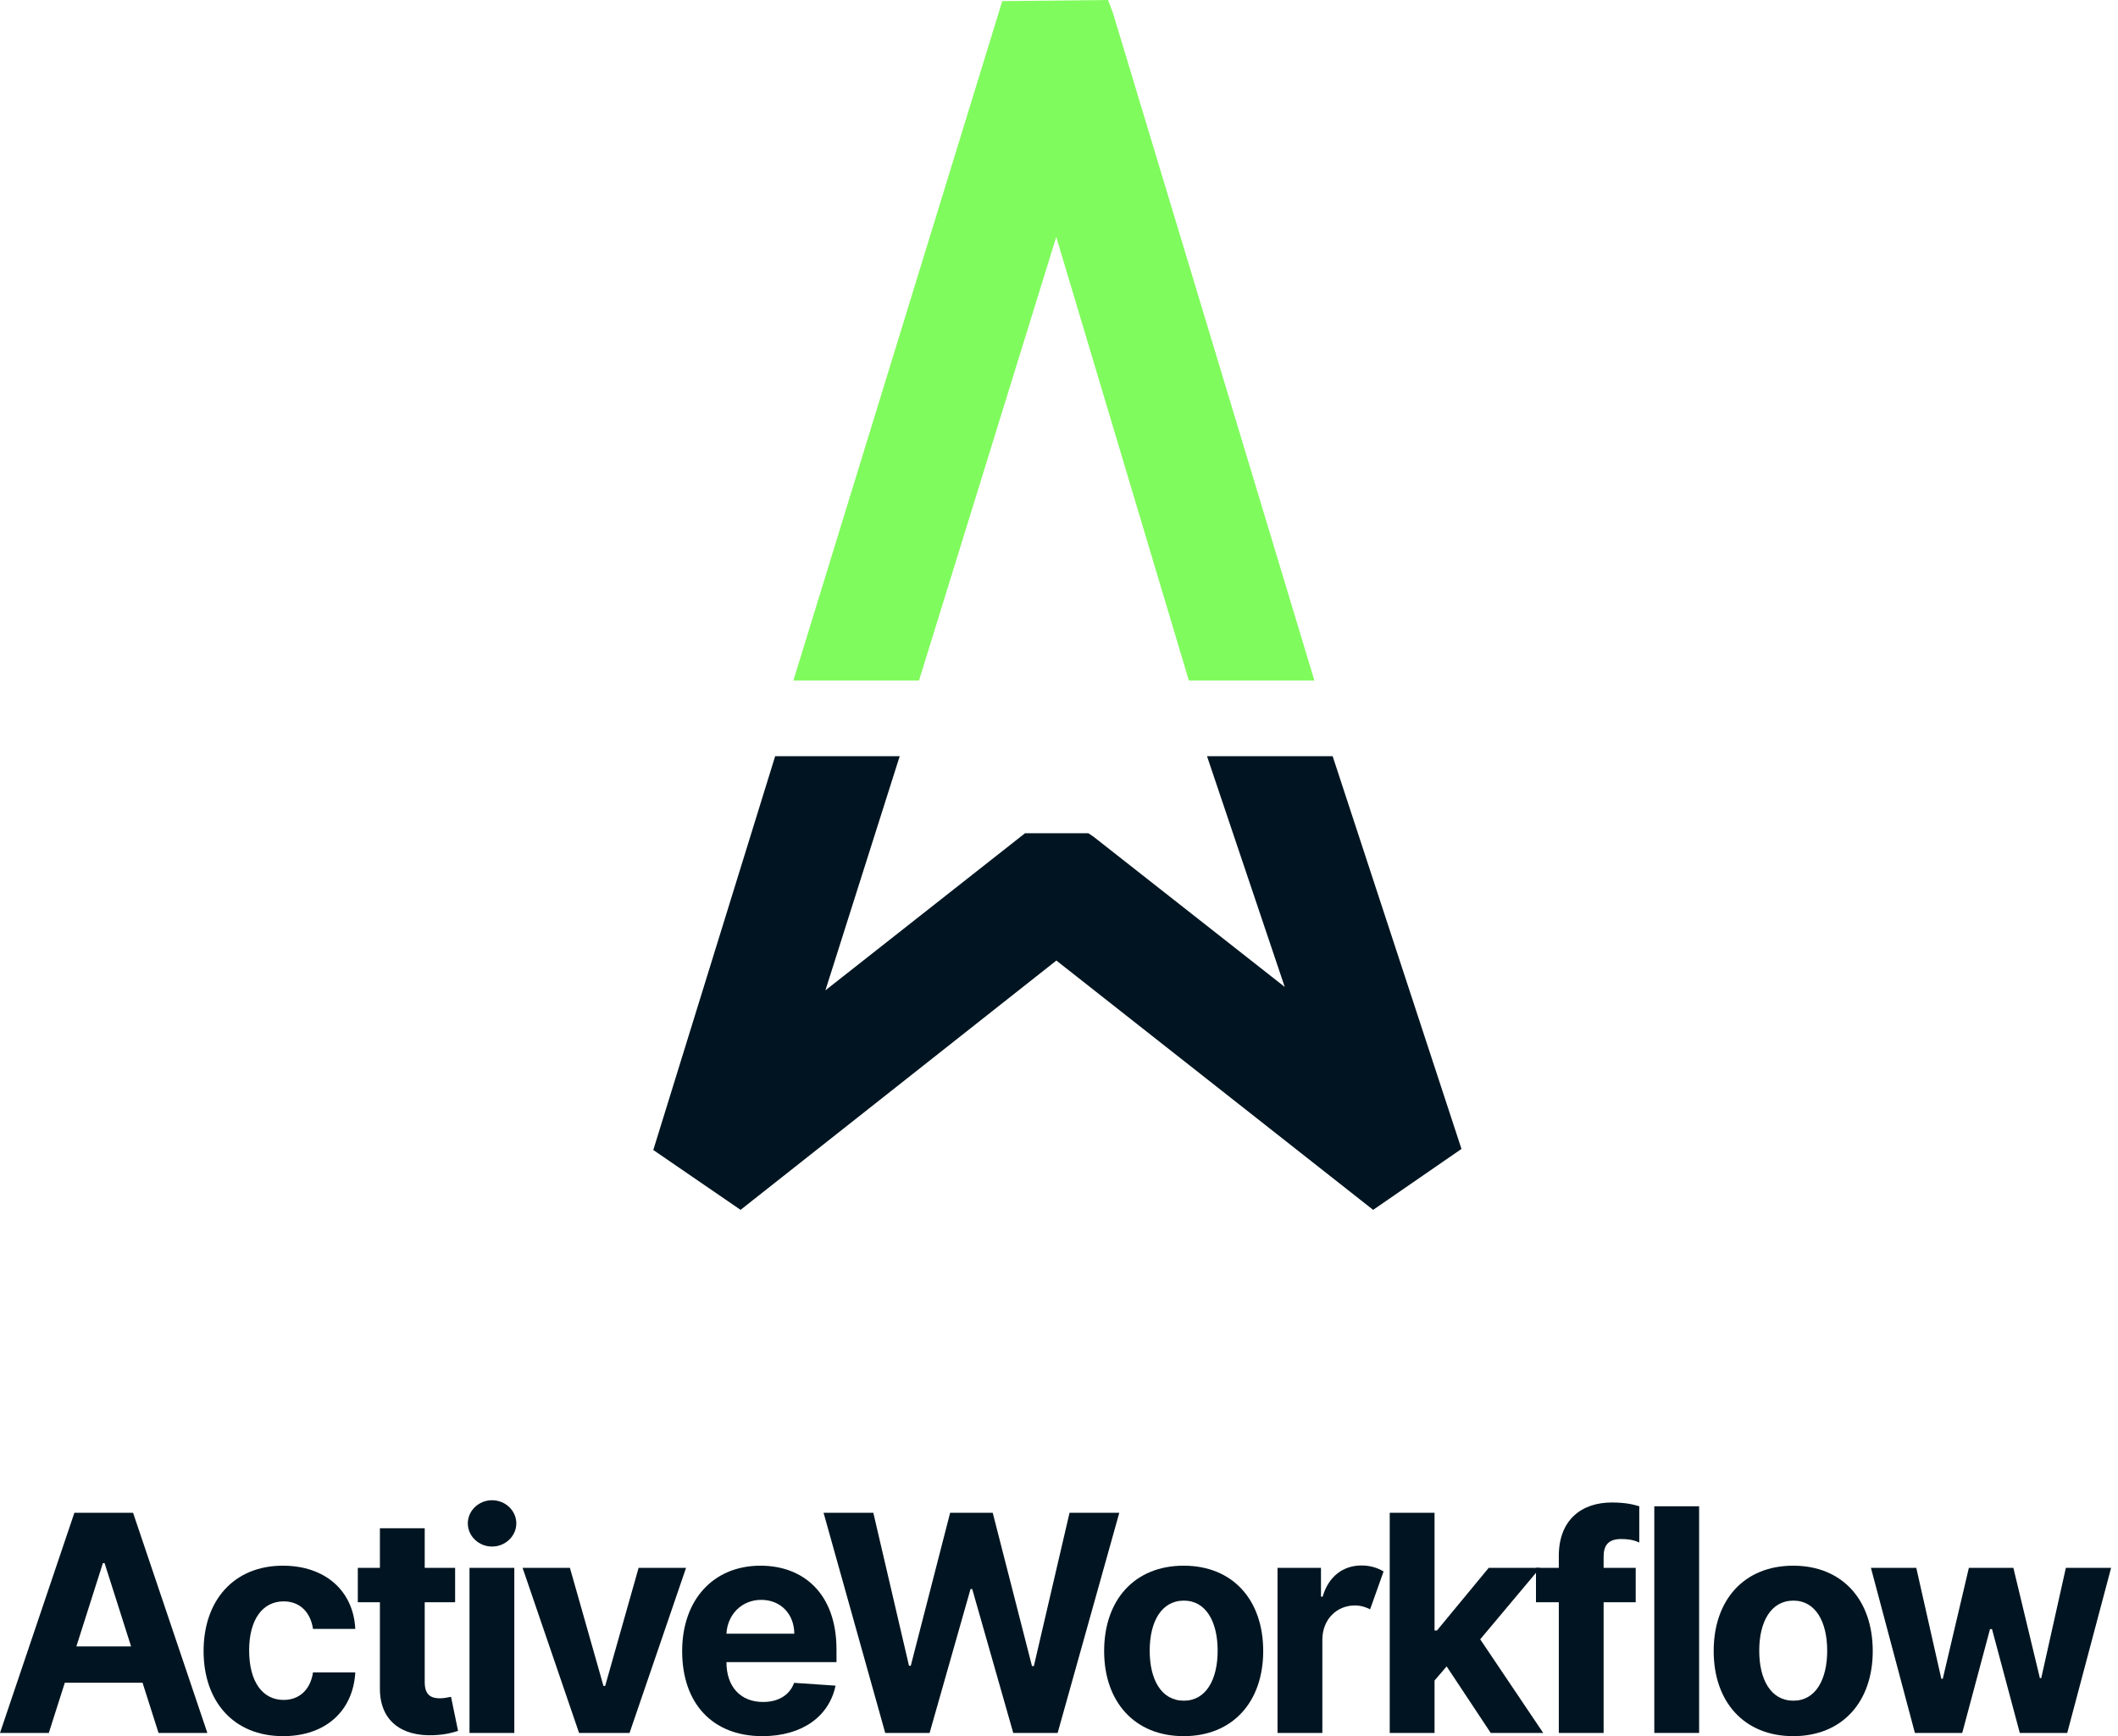 <svg width="244" height="200" viewBox="0 0 244 200" fill="none" xmlns="http://www.w3.org/2000/svg">
<path d="M5.623 199.629L7.466 193.846H16.422L18.264 199.629H23.888L15.331 174.271H8.569L0 199.629H5.623ZM8.799 189.661L11.853 180.066H12.047L15.101 189.661H8.799Z" fill="#001521"/>
<path d="M32.616 200C37.573 200 40.688 197.028 40.93 192.658H36.058C35.755 194.688 34.446 195.827 32.677 195.827C30.265 195.827 28.702 193.76 28.702 190.119C28.702 186.529 30.277 184.473 32.677 184.473C34.568 184.473 35.779 185.749 36.058 187.643H40.93C40.712 183.248 37.452 180.363 32.592 180.363C26.944 180.363 23.454 184.362 23.454 190.194C23.454 195.976 26.884 200 32.616 200Z" fill="#001521"/>
<path d="M52.431 180.61H48.929V176.054H43.766V180.61H41.221V184.572H43.766V194.478C43.742 198.205 46.226 200.049 49.971 199.889C51.304 199.839 52.249 199.567 52.771 199.393L51.959 195.468C51.704 195.518 51.159 195.642 50.674 195.642C49.644 195.642 48.929 195.245 48.929 193.784V184.572H52.431V180.61Z" fill="#001521"/>
<path d="M54.088 199.629H59.251V180.61H54.088V199.629ZM56.682 178.159C58.221 178.159 59.481 176.958 59.481 175.484C59.481 174.023 58.221 172.822 56.682 172.822C55.155 172.822 53.894 174.023 53.894 175.484C53.894 176.958 55.155 178.159 56.682 178.159Z" fill="#001521"/>
<path d="M79.036 180.61H73.57L69.716 194.218H69.522L65.656 180.61H60.202L66.71 199.629H72.527L79.036 180.61Z" fill="#001521"/>
<path d="M87.822 200C92.427 200 95.53 197.709 96.257 194.181L91.482 193.859C90.961 195.307 89.628 196.063 87.907 196.063C85.325 196.063 83.689 194.317 83.689 191.481V191.469H96.366V190.02C96.366 183.557 92.536 180.363 87.616 180.363C82.138 180.363 78.587 184.337 78.587 190.206C78.587 196.236 82.089 200 87.822 200ZM83.689 188.2C83.798 186.033 85.41 184.3 87.701 184.3C89.943 184.3 91.494 185.934 91.506 188.2H83.689Z" fill="#001521"/>
<path d="M101.98 199.629H107.094L111.809 183.05H112.003L116.73 199.629H121.844L128.946 174.271H123.214L119.105 191.927H118.887L114.366 174.271H109.458L104.925 191.89H104.719L100.61 174.271H94.878L101.98 199.629Z" fill="#001521"/>
<path d="M136.363 200C142.01 200 145.525 196.05 145.525 190.194C145.525 184.3 142.01 180.363 136.363 180.363C130.715 180.363 127.2 184.3 127.2 190.194C127.2 196.05 130.715 200 136.363 200ZM136.387 195.914C133.781 195.914 132.448 193.475 132.448 190.157C132.448 186.838 133.781 184.387 136.387 184.387C138.944 184.387 140.277 186.838 140.277 190.157C140.277 193.475 138.944 195.914 136.387 195.914Z" fill="#001521"/>
<path d="M147.176 199.629H152.339V188.869C152.351 186.541 153.999 184.944 156.084 184.944C156.787 184.944 157.356 185.142 157.841 185.39L159.392 181.031C158.714 180.61 157.841 180.338 156.847 180.338C154.751 180.338 153.054 181.576 152.375 183.929H152.181V180.61H147.176V199.629Z" fill="#001521"/>
<path d="M160.101 199.629H165.264V193.586L166.657 191.964L171.736 199.629H177.783L170.524 188.844L177.432 180.61H171.505L165.542 187.829H165.264V174.271H160.101V199.629Z" fill="#001521"/>
<path d="M188.439 180.61H184.742V179.335C184.742 178.047 185.251 177.292 186.766 177.292C187.384 177.292 188.153 177.352 188.85 177.7V173.519C188.208 173.321 187.275 173.082 185.688 173.082C182.185 173.082 179.579 175.1 179.579 179.236V180.61H176.949V184.572H179.579V199.629H184.742V184.572H188.439V180.61Z" fill="#001521"/>
<path d="M195.743 173.519H190.58V199.629H195.743V173.519Z" fill="#001521"/>
<path d="M206.584 200C212.231 200 215.746 196.05 215.746 190.194C215.746 184.3 212.231 180.363 206.584 180.363C200.936 180.363 197.421 184.3 197.421 190.194C197.421 196.05 200.936 200 206.584 200ZM206.608 195.914C204.002 195.914 202.669 193.475 202.669 190.157C202.669 186.838 204.002 184.387 206.608 184.387C209.165 184.387 210.498 186.838 210.498 190.157C210.498 193.475 209.165 195.914 206.608 195.914Z" fill="#001521"/>
<path d="M220.602 199.629H226.056L229.256 187.668H229.486L232.686 199.629H238.152L243.206 180.61H237.994L235.158 193.314H235.001L231.946 180.61H226.82L223.814 193.388H223.645L220.76 180.61H215.536L220.602 199.629Z" fill="#001521"/>
<path fill-rule="evenodd" clip-rule="evenodd" d="M89.302 87.108L75.261 132.476L85.317 139.372L121.697 110.652L158.191 139.373L168.367 132.354L153.524 87.108H139.051L148.006 113.692L125.968 96.378L125.381 95.986H118.088L95.09 114.085L103.65 87.108H89.302Z" fill="#001521"/>
<path fill-rule="evenodd" clip-rule="evenodd" d="M91.401 78.397H105.872L121.682 27.296L136.961 78.397H151.423L128.218 1.507L127.654 0L115.465 0.127L91.401 78.397Z" fill="#80FB5D"/>
</svg>
